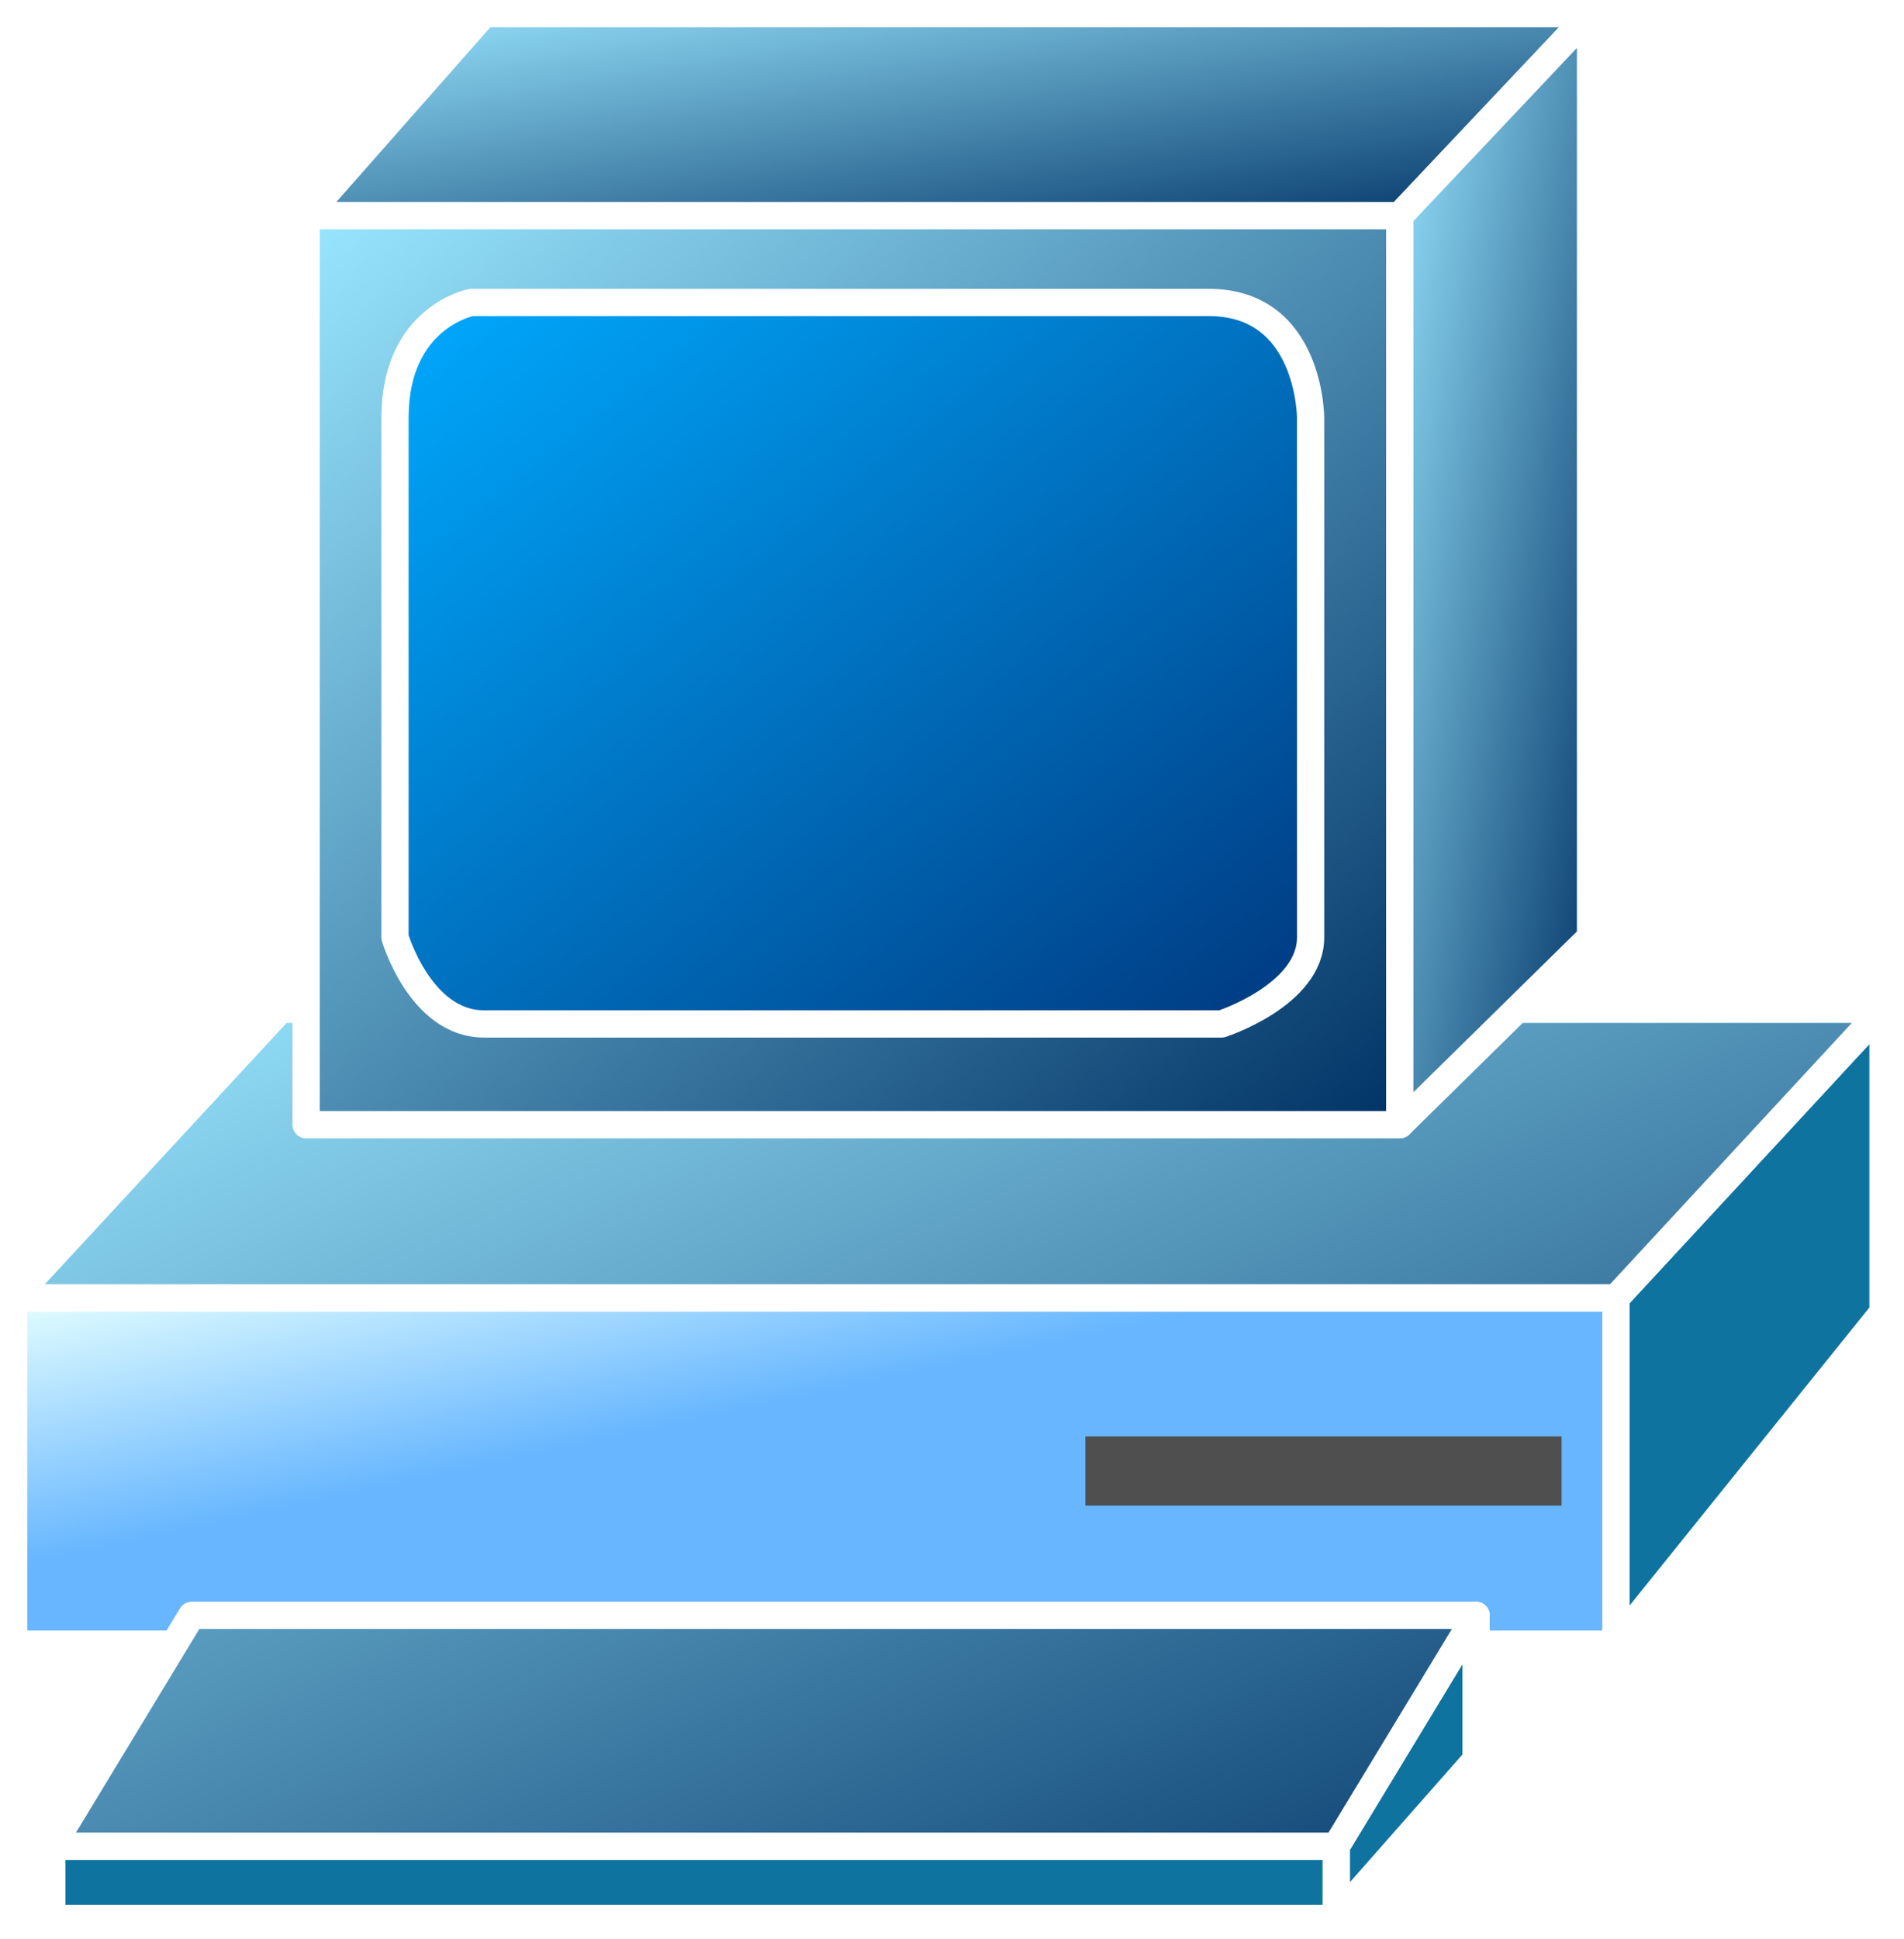 <svg xmlns="http://www.w3.org/2000/svg" xmlns:xlink="http://www.w3.org/1999/xlink" xmlns:v="http://vecta.io" width="55" height="56" viewBox="0 0 55 56">
    <style>
        <![CDATA[svg{stroke:#000;stroke-linecap:round;stroke-linejoin:round;fill:#fff;fill-rule:evenodd;font-family:Roboto;font-size:14px;text-anchor:middle}svg text{paint-order:stroke;white-space:pre}svg .Text\.cls{stroke:none}]]>
    </style>
    <defs>
        <linearGradient id="L001001000e5ffff1003967b6ff100.grad" x1="0%" y1="0%" x2="100%" y2="100%">
            <stop offset="0%" stop-color="#e5ffff" stop-opacity="1"/>
            <stop offset="39%" stop-color="#67b6ff" stop-opacity="1"/>
        </linearGradient>
        <linearGradient id="L00100100099e6ff100100003366100.grad" x1="0%" y1="0%" x2="100%" y2="100%">
            <stop offset="0%" stop-color="#99e6ff" stop-opacity="1"/>
            <stop offset="100%" stop-color="#003366" stop-opacity="1"/>
        </linearGradient>
        <linearGradient id="L00100100000aaff10010000387f100.grad" x1="0%" y1="0%" x2="100%" y2="100%">
            <stop offset="0%" stop-color="#00aaff" stop-opacity="1"/>
            <stop offset="100%" stop-color="#00387f" stop-opacity="1"/>
        </linearGradient>
    </defs>
    <g transform="translate(0.394 0.394)">
        <g >
            <g transform="translate(0 37.083)">
                <path d="M 46.286 10 L 46.286 0 L 0 0 L 0 10 L 46.286 10 Z" stroke="#ffffff" stroke-linejoin="miter" stroke-linecap="square" fill="url(#L001001000e5ffff1003967b6ff100.grad)" stroke-width="0.787"/>
            </g>
            <g transform="translate(31.959 42.5)">
                <path d="M 0 0 L 11.755 0 Z" stroke="none" stroke-linejoin="miter" stroke-linecap="square" fill="#0b719f" stroke-width="0.393"/>
            </g>
            <g transform="translate(31.959 42.5)">
                <path d="M 1e-13 1e-13 L 11.755 0" stroke="#ffffff" stroke-linejoin="miter" stroke-linecap="square" fill="none" stroke-width="0.787"/>
            </g>
            <g transform="translate(31.959 42.083)">
                <path d="M 0 0 L 11.755 0 Z" stroke="none" stroke-linejoin="miter" stroke-linecap="square" fill="#0b719f" stroke-width="0.393"/>
            </g>
            <g transform="translate(31.959 42.083)">
                <path d="M 1e-13 1e-13 L 11.755 0" stroke="#4f4f4f" stroke-linejoin="miter" stroke-linecap="square" fill="#4f4f4f" stroke-width="2"/>
            </g>
            <g transform="translate(38.204 28.75)">
                <path d="M 15.796 8.75 L 15.796 0 L 8.082 8.333 L 8.082 18.333 L 15.796 8.75 Z M 0 26.25 L 0 24.167 L 4.041 17.5 L 4.041 21.667 L 0 26.25 Z" stroke="#ffffff" stroke-linejoin="miter" stroke-linecap="square" fill="#0f73a0" stroke-width="0.787"/>
            </g>
            <g transform="translate(1.102 52.917)">
                <path d="M 37.102 0 L 37.102 2.083 L 0 2.083 L 0 0 L 37.102 0 Z" stroke="#ffffff" stroke-linejoin="miter" stroke-linecap="square" fill="#0f73a0" stroke-width="0.787"/>
            </g>
            <g transform="translate(0 28.75)">
                <path d="M 38.204 24.167 L 1.102 24.167 L 5.143 17.5 L 42.245 17.5 L 38.204 24.167 Z M 54 0 L 7.714 0 L 0 8.333 L 46.286 8.333 L 54 0 Z" stroke="#ffffff" stroke-linejoin="miter" stroke-linecap="square" fill="url(#L00100100099e6ff100100003366100.grad)" stroke-width="0.787"/>
            </g>
            <g transform="translate(8.449 5.833)">
                <path d="M 31.592 26.25 L 31.592 0 L 0 0 L 0 26.25 L 31.592 26.25 Z" stroke="#ffffff" stroke-linejoin="miter" stroke-linecap="square" fill="url(#L00100100099e6ff100100003366100.grad)" stroke-width="0.787"/>
            </g>
            <g transform="translate(11.016 8.34)">
                <path d="M 0 3.333 C 0 0.417 2.204 0 2.204 0 L 23.51 0 C 26.449 0 26.449 3.333 26.449 3.333 L 26.449 18.333 C 26.449 20 23.877 20.833 23.877 20.833 L 2.571 20.833 C 0.735 20.833 0 18.333 0 18.333 Z" stroke="none" stroke-linejoin="miter" stroke-linecap="square" fill="url(#L00100100000aaff10010000387f100.grad)" stroke-width="0.393"/>
            </g>
            <g transform="translate(8.449 0)">
                <path d="M 37.102 0 L 5.143 0 L 0 5.833 L 31.592 5.833 L 37.102 0 Z" stroke="#ffffff" stroke-linejoin="miter" stroke-linecap="square" fill="url(#L00100100099e6ff100100003366100.grad)" stroke-width="0.787"/>
            </g>
            <g transform="translate(40.041 0)">
                <path d="M 5.51 26.667 L 5.51 0 L 0 5.833 L 0 32.083 L 5.51 26.667 Z" stroke="#ffffff" stroke-linejoin="miter" stroke-linecap="square" fill="url(#L00100100099e6ff100100003366100.grad)" stroke-width="0.787"/>
            </g>
            <g transform="translate(11.016 8.34)">
                <path d="M 0 3.333 C 0 0.417 2.204 0 2.204 0 L 23.51 0 C 26.449 0 26.449 3.333 26.449 3.333 L 26.449 18.333 C 26.449 20 23.877 20.833 23.877 20.833 L 2.571 20.833 C 0.735 20.833 0 18.333 0 18.333 Z" stroke="#ffffff" stroke-linejoin="miter" stroke-linecap="square" fill="none" stroke-width="0.787"/>
            </g>
        </g>
    </g>
</svg>